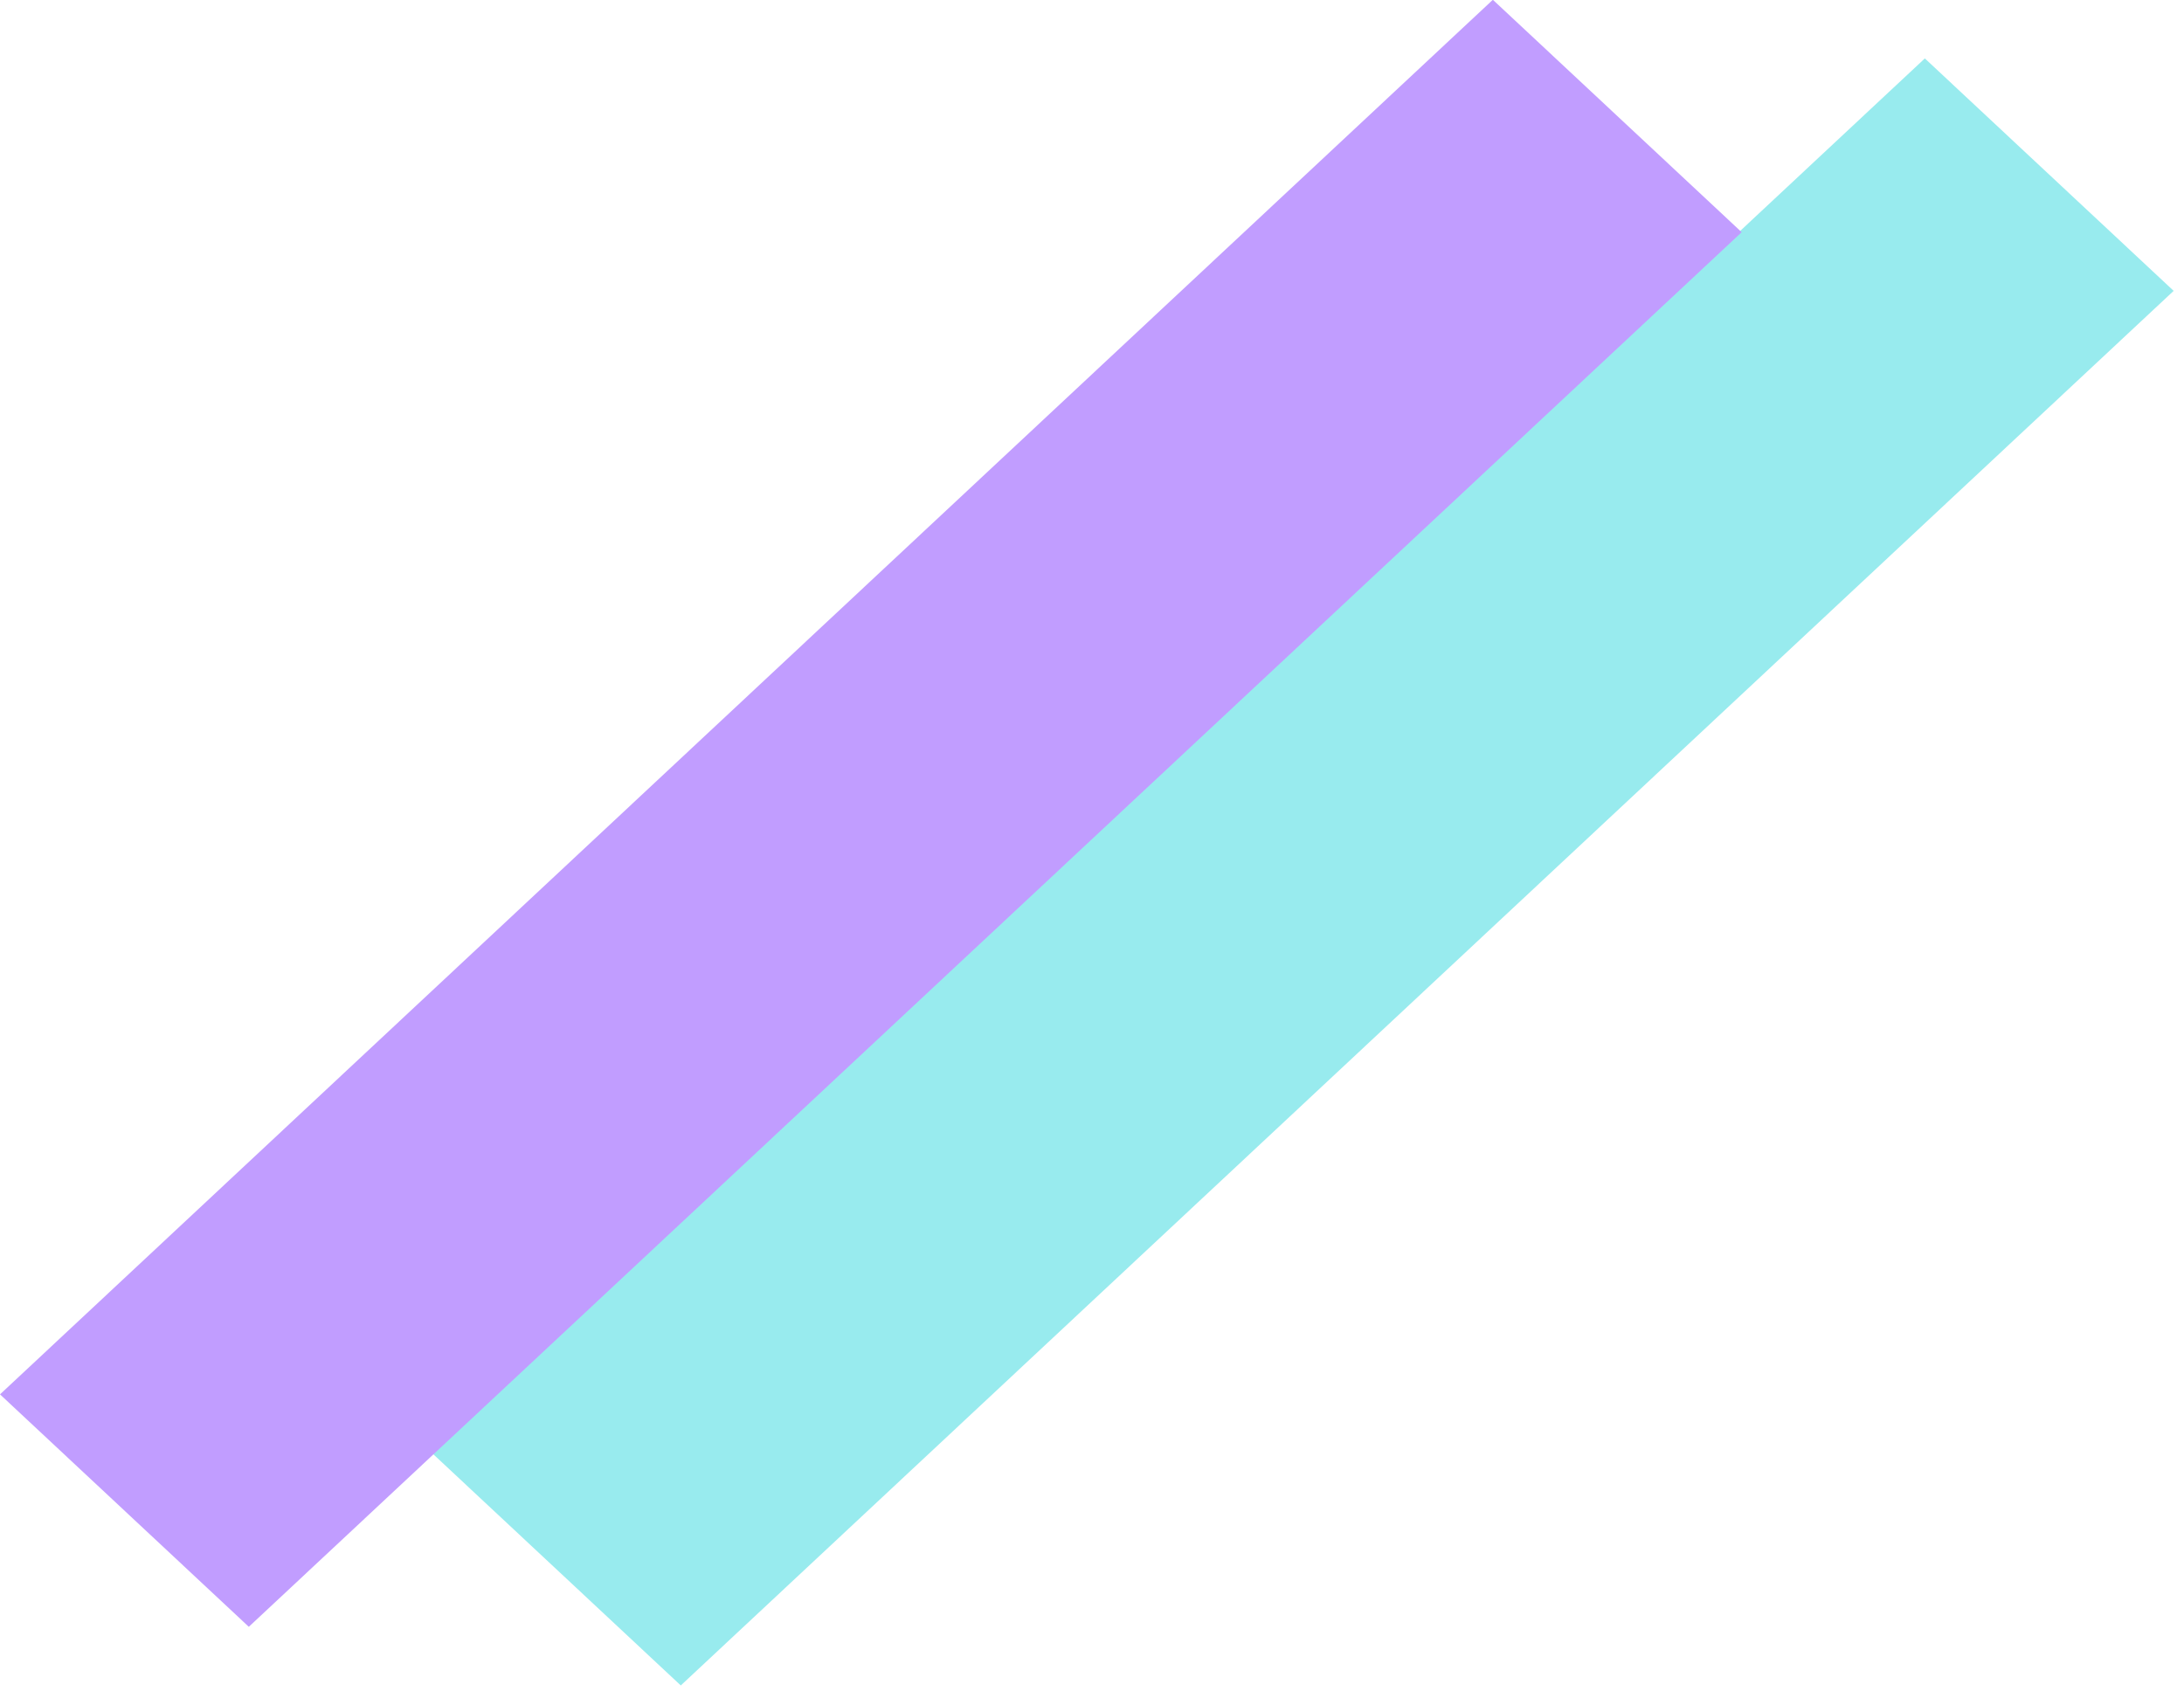 <svg width="133" height="103" viewBox="0 0 133 103" fill="none" xmlns="http://www.w3.org/2000/svg">
<rect width="124.366" height="20.728" transform="matrix(0.731 -0.683 0.731 0.683 26.306 88.5)" fill="#98EBEE"/>
<rect width="124.366" height="20.728" transform="matrix(0.731 -0.683 0.731 0.683 0 84.928)" fill="#C19DFF"/>
</svg>
